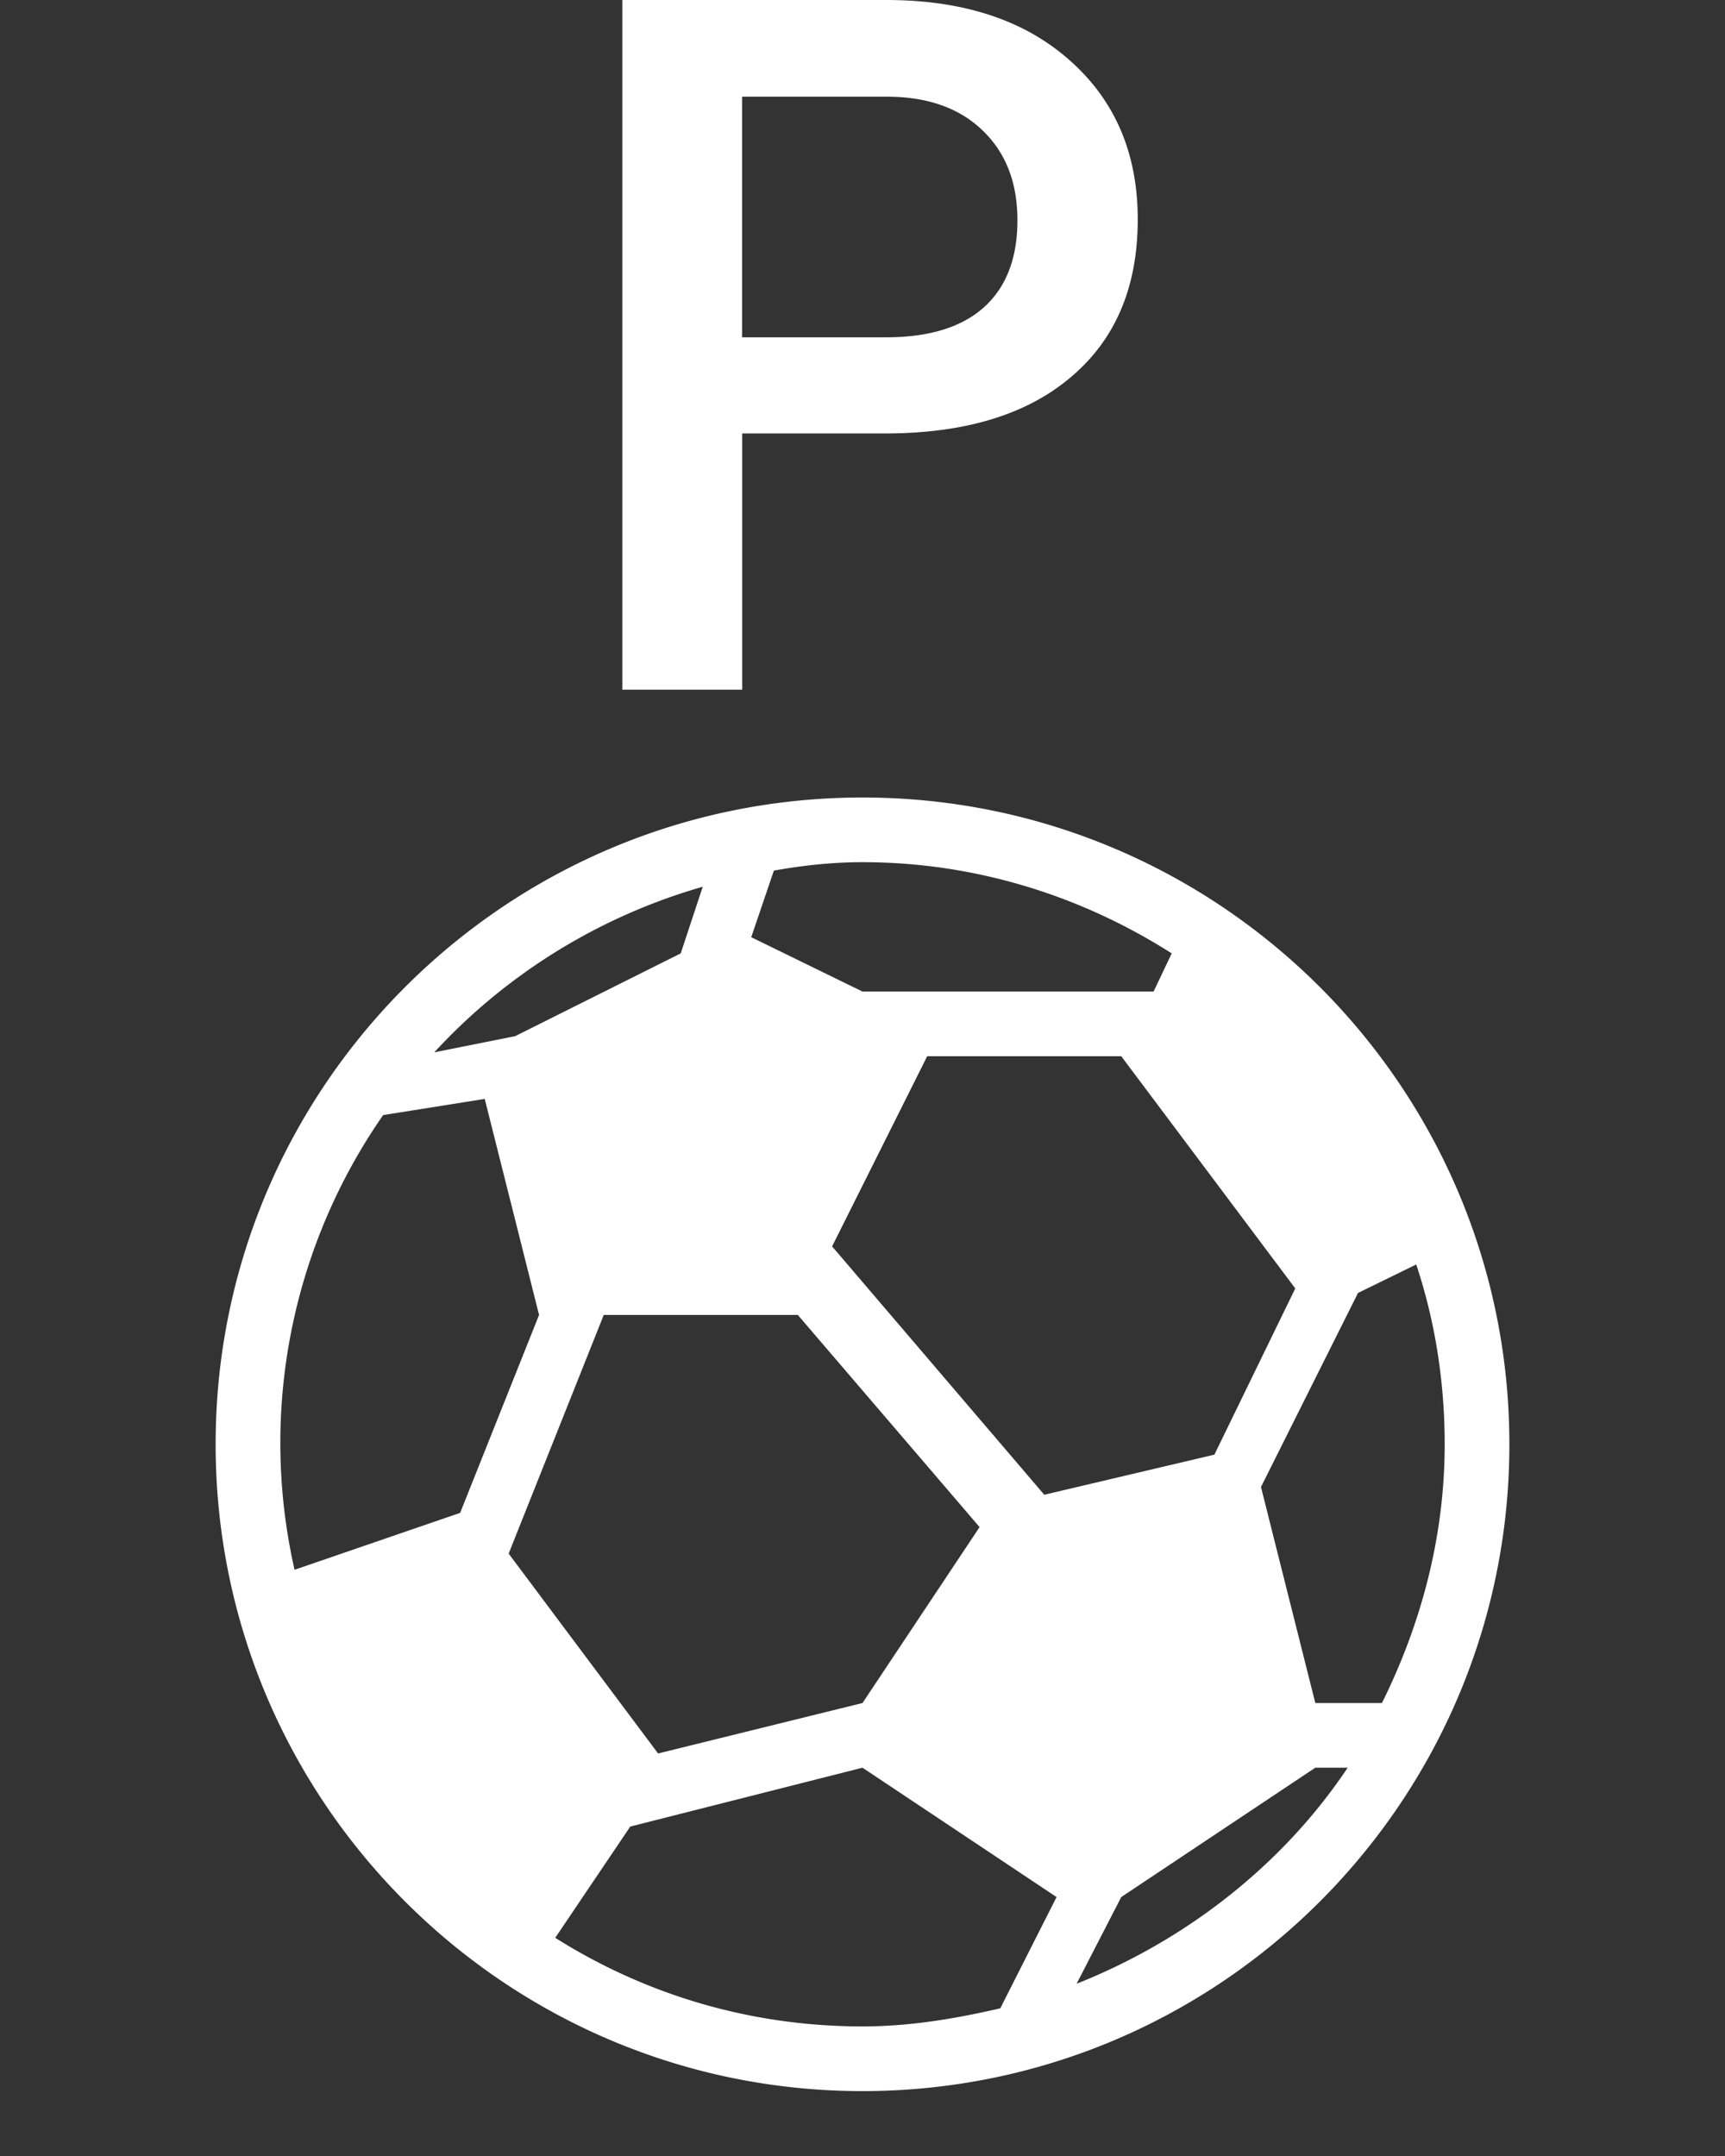 <svg width="16" height="20" fill="none" xmlns="http://www.w3.org/2000/svg"><rect width="100%" height="100%" fill="#333333" stroke="none"/><path d="M6.884 4.021v2.377H5.772V0H8.22c.715 0 1.281.186 1.7.558.422.372.633.864.633 1.477 0 .627-.206 1.114-.62 1.463-.41.349-.985.523-1.726.523H6.884zm0-.892H8.22c.395 0 .697-.092.905-.277.208-.187.312-.457.312-.809 0-.345-.105-.62-.316-.826-.211-.208-.501-.315-.87-.32H6.883v2.232zM8 7.398c-3.312 0-6 2.688-6 6s2.688 6 6 6 6-2.688 6-6-2.688-6-6-6zm0 .6c1.056 0 2.04.318 2.868.846l-.168.354H8l-1.032-.504.21-.618c.27-.048.54-.078.822-.078zm-1.482.228l-.204.618-1.536.768-.75.15a5.41 5.41 0 012.49-1.536zM8.6 9.798h1.8l1.614 2.154-.75 1.542-1.578.372-1.968-2.304.882-1.764zm-4.104.396L5 12.198l-.732 1.836-1.536.528a5.324 5.324 0 01.822-4.218l.942-.15zm8.64 1.536c.174.522.264 1.086.264 1.668 0 .864-.222 1.674-.582 2.4H12.2l-.504-2.004.9-1.8.54-.264zm-7.536.468h1.8l1.686 1.968L8 15.798l-1.896.468-1.386-1.854.882-2.214zm2.4 4.2l1.8 1.2-.522 1.032c-.414.096-.84.168-1.278.168-1.05 0-2.022-.3-2.85-.822l.696-1.032L8 16.398zm4.2 0h.3c-.6.9-1.5 1.602-2.514 2.004l.414-.804 1.8-1.2z" fill="#fff"/></svg>